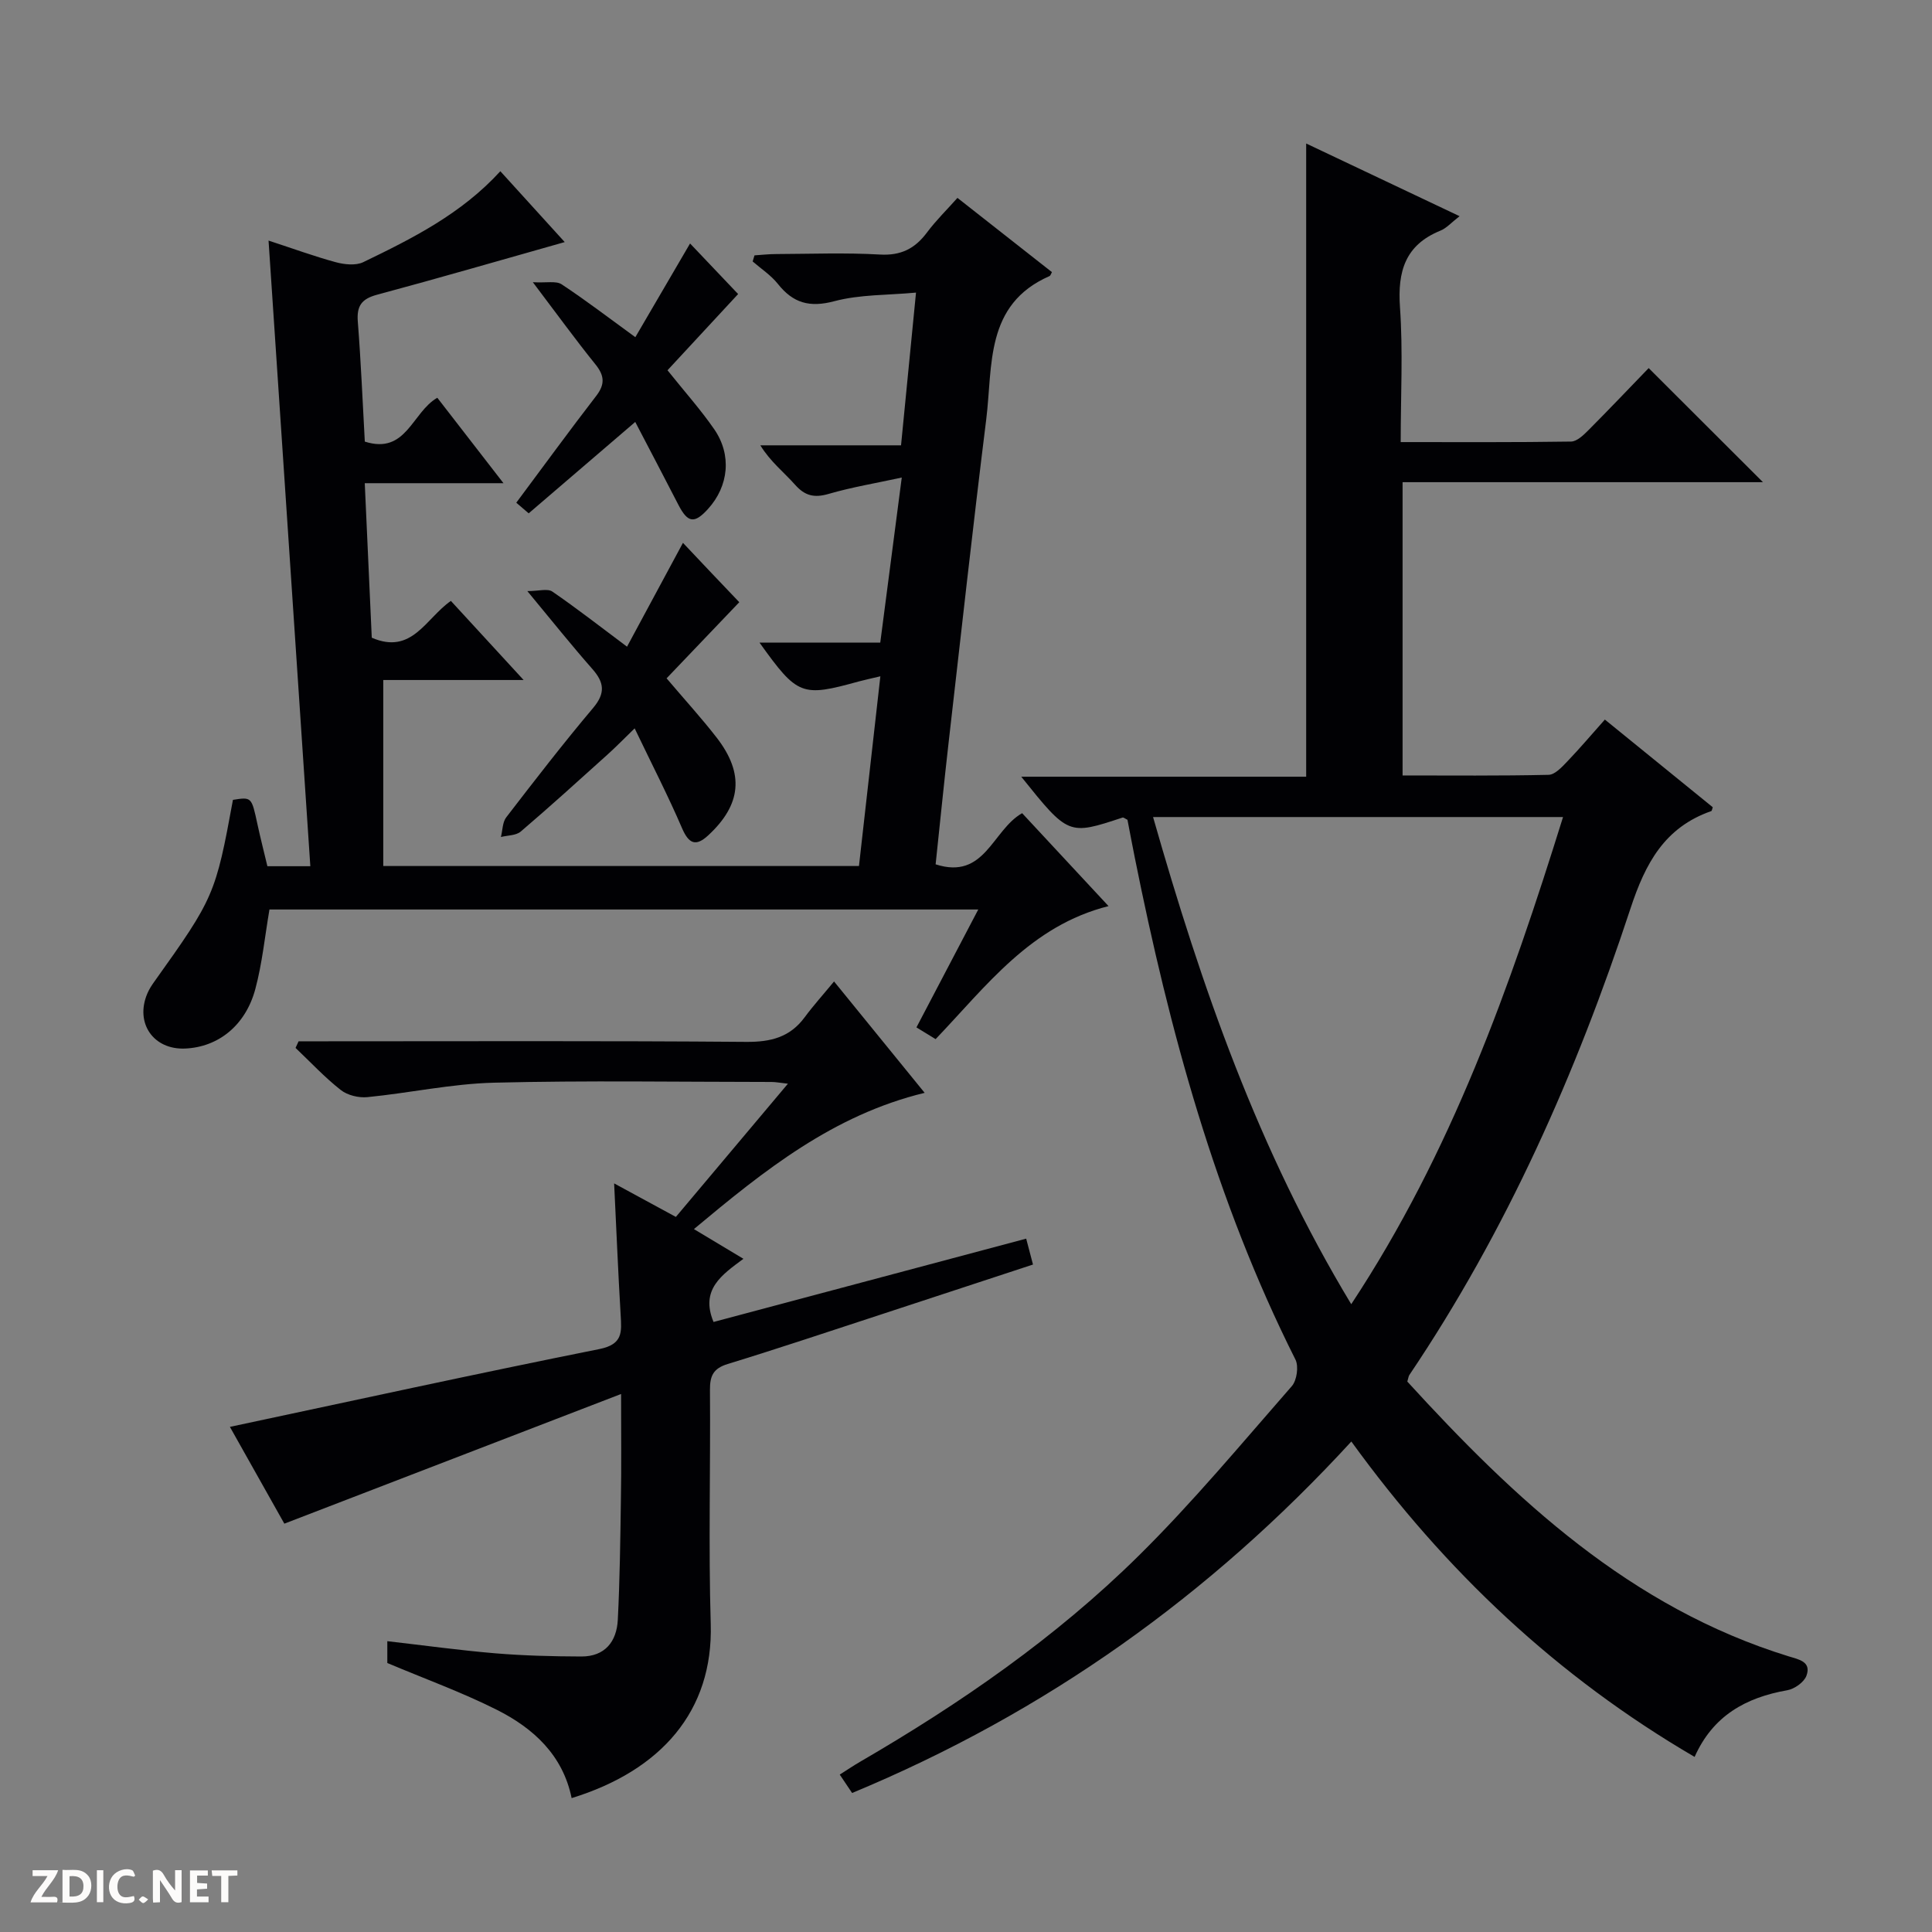 <svg enable-background="new 0 0 400 400" viewBox="0 0 400 400" xmlns="http://www.w3.org/2000/svg"><rect x="0" y="0" width="400" height="400" fill="#808080" stroke="none"/><g fill="#fcfbfa"><path d="m37.59 393.81c-.92.31-1.52.05-2-.78-.7-1.2-1.52-2.34-2.47-3.78v4.59c-.55.03-.95.05-1.41.07-.03-.37-.06-.64-.06-.91 0-1.91 0-3.81 0-5.7 1.13-.41 1.77-.03 2.29.91.62 1.11 1.38 2.14 2.31 3.19v-4.2h1.35v6.61z"/><path d="m12.94 393.88v-6.75c1.9.19 3.93-.54 5.37 1.29.8 1.01.78 2.88.03 3.97-1.37 1.97-3.4 1.51-6.4 1.49m2.45-1.22c2.04.12 2.92-.58 2.89-2.21-.03-1.51-.98-2.19-2.89-2z"/><path d="m11.81 393.87h-5.49c.68-2.18 2.47-3.48 3.51-5.45h-3.08v-1.21h5.29c-.71 2.13-2.44 3.48-3.47 5.51.86 0 1.63.04 2.39-.01.79-.05 1.14.21.85 1.16"/><path d="m39.33 393.86v-6.61h3.7v1.07h-2.22v1.52c.68.04 1.34.09 2.07.13v1.07c-.72.05-1.38.09-2.1.14v1.48h2.4v1.19h-3.85z"/><path d="m27.71 388.56c-1.15-.3-2.46-.61-3.1.64-.37.73-.41 1.93-.06 2.67.63 1.35 1.99.93 3.17.68.35.94-.01 1.32-.93 1.46-1.62.25-3.05-.27-3.76-1.48-.73-1.24-.6-3.03.31-4.17.88-1.11 2.71-1.7 4-1.16.32.13.44.74.65 1.12-.1.08-.19.16-.28.24"/><path d="m49.15 387.24v1.07c-.59.02-1.17.05-1.87.08v5.44h-1.48v-5.44h-1.85c-.05-.4-.08-.73-.13-1.15z"/><path d="m20.06 387.21h1.33v6.62h-1.33z"/><path d="m30.68 393.25c-.39.38-.8.79-1.05.76-.32-.05-.6-.45-.9-.7.26-.24.51-.64.8-.67.29-.04.62.3 1.15.61"/></g><path d="m176.42 371.22c-.9-1.35-1.63-2.43-2.56-3.81 1.46-.92 2.79-1.83 4.17-2.63 20.8-12.08 40.54-25.72 57.67-42.63 11.23-11.08 21.35-23.28 31.76-35.17 1.04-1.19 1.45-4.09.75-5.49-16.56-32.95-26.09-68.13-33.29-104.06-.52-2.6-1.01-5.2-1.49-7.7-.45-.21-.8-.53-1.02-.46-11.2 3.7-11.2 3.71-20.97-8.46h58.99c0-43.95 0-87.17 0-131.1 10.4 4.93 20.75 9.84 31.76 15.05-1.7 1.31-2.7 2.48-3.96 2.99-7.3 2.96-8.9 8.43-8.38 15.85.64 9.09.15 18.26.15 27.93 12.03 0 23.66.07 35.28-.11 1.22-.02 2.59-1.36 3.61-2.38 4.34-4.36 8.58-8.83 12.45-12.83 8.16 8.15 15.94 15.92 23.66 23.62-24.41 0-49.31 0-74.61 0v60.72c10.01 0 20.12.1 30.23-.13 1.32-.03 2.77-1.62 3.87-2.77 2.63-2.74 5.08-5.64 7.78-8.67 7.64 6.21 14.98 12.17 22.34 18.15-.13.34-.16.74-.32.8-9.65 3.38-13.62 10.76-16.72 20.18-11.21 34.05-25.65 66.69-45.78 96.57-.17.26-.2.61-.42 1.36 22.27 24.37 46.16 46.77 78.96 56.89 2.07.64 4.74 1.08 3.68 4-.49 1.35-2.48 2.76-3.99 3.02-8.52 1.5-15.36 5.23-19.17 13.8-28.48-16.64-51.64-38.47-71.07-65.3-29.18 31.78-63.22 56.1-103.36 72.77zm62.31-202.06c10.04 35.17 21.79 69.01 41.03 100.86 20.77-31.47 32.89-65.68 43.85-100.86-28.47 0-56.24 0-84.88 0z" fill="#010104"/><path d="m182.25 133.04c1.48-11.32 2.91-22.3 4.45-34.17-5.36 1.17-10.34 1.99-15.15 3.39-2.96.86-4.9.41-6.95-1.91-2.3-2.59-5.09-4.75-7.18-8.15h29.13c1.03-10.49 2.01-20.5 3.1-31.62-5.9.55-11.62.37-16.91 1.78-5.12 1.36-8.53.4-11.69-3.58-1.43-1.8-3.46-3.12-5.22-4.65.13-.42.25-.84.38-1.26 1.49-.1 2.99-.27 4.48-.27 7.17-.03 14.35-.31 21.49.1 4.34.25 7.24-1.22 9.73-4.55 1.86-2.5 4.12-4.7 6.32-7.18 6.75 5.3 13.15 10.33 19.56 15.37-.19.32-.28.72-.5.82-13.43 5.88-11.72 18.55-13.1 29.66-2.77 22.26-5.23 44.55-7.78 66.83-.96 8.4-1.8 16.82-2.7 25.3 10.22 3.3 11.71-7.07 17.91-10.59 5.73 6.16 11.56 12.43 17.89 19.24-16.15 4.07-25.25 16.51-35.8 27.54-1.29-.79-2.49-1.53-3.97-2.43 4.28-8.16 8.42-16.05 12.8-24.41-49.33 0-98.04 0-146.75 0-.95 5.51-1.49 11.12-2.93 16.48-2.04 7.58-7.71 12.02-14.54 12.31-6.56.28-10.4-5.27-7.83-11.36.38-.91.93-1.76 1.51-2.56 12.29-17.21 12.64-18.01 16.23-37.57 3.88-.61 3.85-.6 5.07 5.04.62 2.88 1.36 5.74 2.06 8.7h8.89c-2.88-43.17-5.74-86.04-8.65-129.53 5.12 1.67 9.47 3.27 13.93 4.48 1.79.48 4.12.73 5.67-.01 10.19-4.92 20.33-10 28.39-18.83 4.49 4.94 8.91 9.8 13.33 14.67-13.18 3.72-26 7.45-38.89 10.91-3.18.86-4.2 2.32-3.95 5.55.65 8.27.99 16.56 1.45 24.85 8.6 2.74 9.75-6.05 15.01-9.08 4.28 5.53 8.6 11.11 13.7 17.69-10.12 0-19.24 0-28.72 0 .51 11.23.98 21.64 1.45 31.99 8.33 3.61 11.15-3.98 16.38-7.62 4.82 5.24 9.6 10.45 15.06 16.38-10.26 0-19.76 0-29.06 0v38.51h98.49c1.46-12.9 2.91-25.83 4.43-39.28-1.97.47-3.21.73-4.44 1.06-11.87 3.28-12.69 2.97-20.58-8.03 8.4-.01 16.49-.01 25-.01z" fill="#010104"/><path d="m128.59 288.61c-23.84 9.18-46.51 17.91-69.72 26.85-3.5-6.23-7.62-13.54-11.27-20.04 25.59-5.44 50.99-11.01 76.49-16.11 4.91-.98 4.61-3.54 4.41-7.04-.53-8.92-.89-17.86-1.35-27.26 4.33 2.35 8.37 4.55 12.78 6.94 7.6-9.03 15.16-18.02 23.2-27.58-1.58-.17-2.49-.36-3.39-.36-19.16-.01-38.33-.33-57.49.15-8.74.22-17.43 2.13-26.18 2.99-1.8.18-4.13-.38-5.52-1.48-3.34-2.62-6.26-5.77-9.36-8.71.21-.46.42-.92.63-1.37h5.19c29.16 0 58.32-.12 87.48.12 5.08.04 9.06-.95 12.12-5.11 1.77-2.4 3.79-4.63 6.07-7.4 6.78 8.33 12.7 15.61 18.76 23.06-18.93 4.59-33.2 16.04-47.77 28.21 3.69 2.21 6.77 4.06 10.25 6.15-4.45 3.31-8.99 6.34-6.19 13.08 21.42-5.71 42.96-11.45 64.73-17.25.52 1.96.89 3.37 1.41 5.36-10.44 3.43-20.92 6.89-31.41 10.32-10.59 3.46-21.15 7.01-31.79 10.27-2.97.91-3.7 2.43-3.68 5.35.13 16.16-.32 32.34.16 48.49.53 18.04-10.3 30.34-28.8 36.04-1.82-8.92-7.93-14.49-15.54-18.31-7.24-3.63-14.91-6.41-22.62-9.66 0-1.07 0-2.51 0-4.52 7.62.87 14.97 1.89 22.35 2.51 5.92.49 11.88.64 17.83.66 4.88.01 7.31-3.09 7.54-7.6.42-8.3.52-16.62.64-24.93.12-6.65.04-13.31.04-21.82z" fill="#010104"/><path d="m153.06 124.68c-4.91 5.14-9.91 10.38-15.05 15.76 3.79 4.47 7.25 8.25 10.38 12.29 5.75 7.44 5.11 13.86-1.76 20.22-2.55 2.36-4.01 1.79-5.42-1.48-2.88-6.7-6.23-13.19-9.81-20.67-2.23 2.16-3.9 3.88-5.67 5.47-5.93 5.34-11.84 10.71-17.91 15.89-.98.84-2.72.78-4.11 1.13.35-1.37.31-3.04 1.1-4.07 5.88-7.64 11.78-15.28 18-22.66 2.59-3.08 2.28-5.28-.19-8.08-4.29-4.86-8.33-9.94-13.44-16.1 2.36 0 4.2-.58 5.18.1 5.07 3.48 9.92 7.27 15.46 11.41 3.89-7.23 7.69-14.27 11.58-21.5 3.96 4.21 7.83 8.28 11.66 12.29z" fill="#010104"/><path d="m109.46 106.28c-1.1-.94-1.96-1.67-2.57-2.2 5.77-7.74 11.06-15 16.54-22.1 1.86-2.41 1.73-4.21-.15-6.54-4.07-5.04-7.88-10.3-12.96-17.01 2.86.16 4.81-.32 5.95.43 4.99 3.29 9.74 6.93 15.27 10.95 3.66-6.27 7.45-12.74 11.33-19.4 3.47 3.66 6.76 7.11 9.95 10.47-4.69 5.06-9.71 10.48-14.62 15.78 3.54 4.43 6.87 8.15 9.68 12.22 3.67 5.33 2.99 11.76-1.28 16.48-2.83 3.13-4.21 2.91-6.15-.85-2.88-5.59-5.8-11.16-8.93-17.15-7.57 6.49-14.71 12.62-22.06 18.92z" fill="#010104"/></svg>